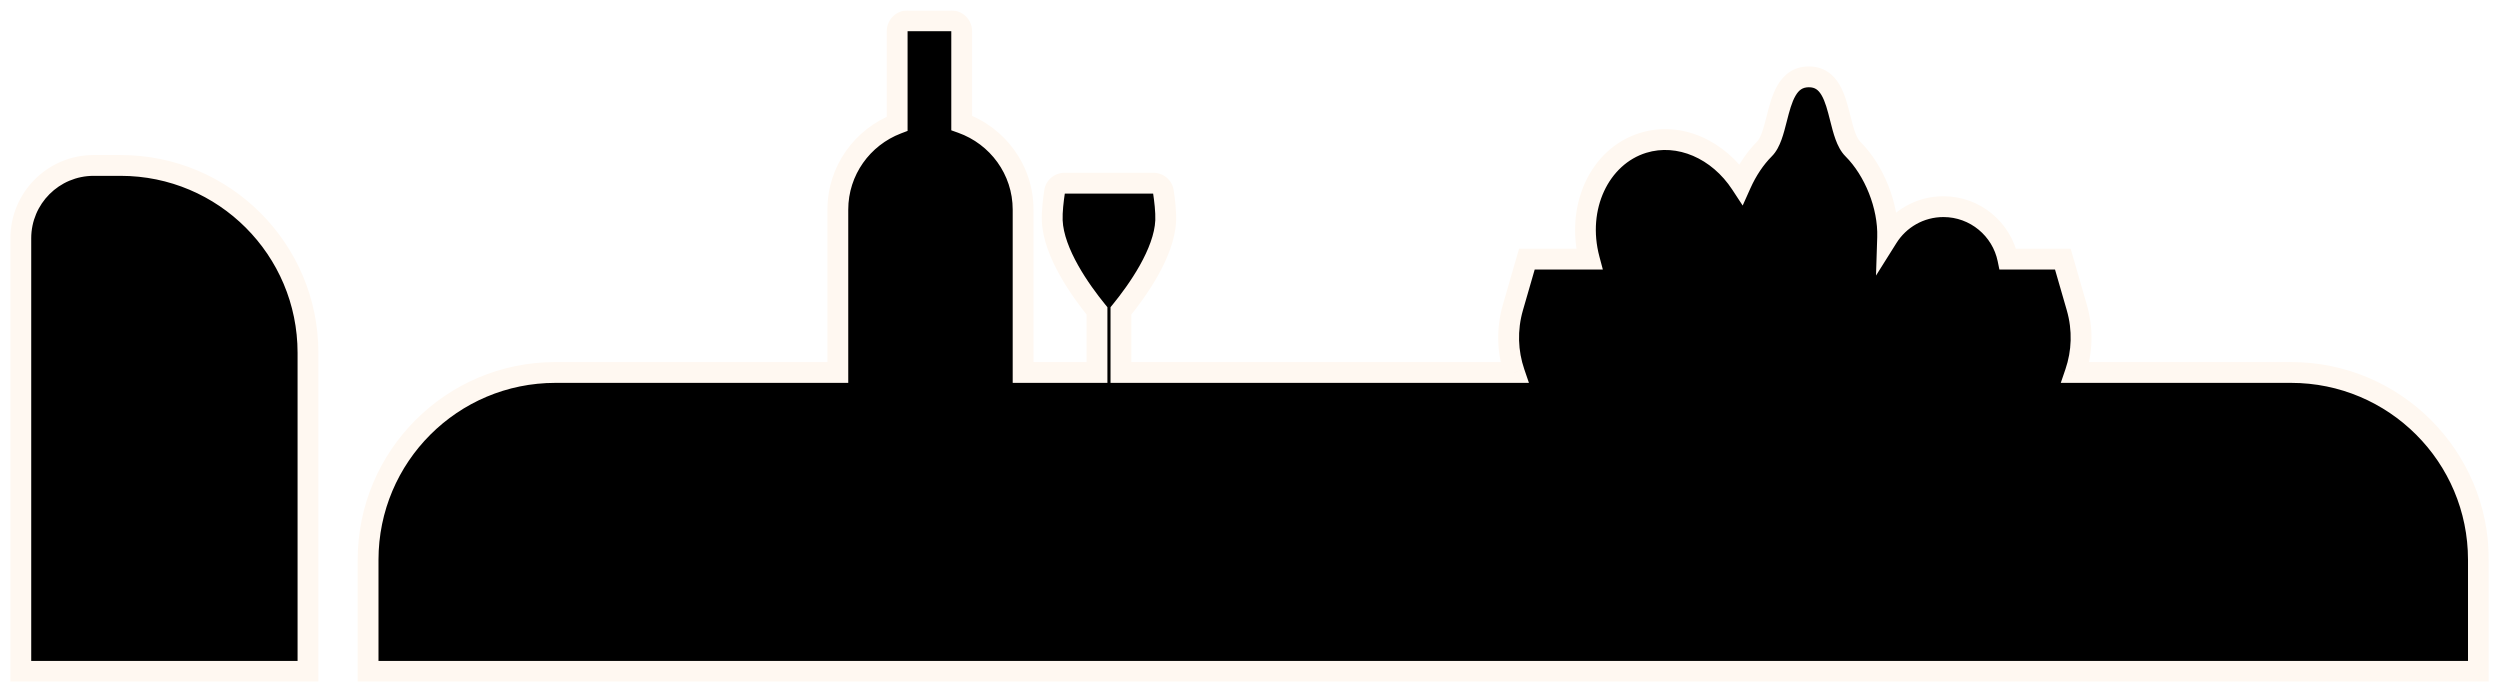 <svg width="2402" height="665" viewBox="0 0 2402 665" fill="none" xmlns="http://www.w3.org/2000/svg">
<g filter="url(#filter0_d_669_22533)">
<mask id="path-1-outside-1_669_22533" maskUnits="userSpaceOnUse" x="9.263" y="16" width="2382" height="645" fill="black">
<rect fill="white" x="9.263" y="16" width="2382" height="645"/>
<path fill-rule="evenodd" clip-rule="evenodd" d="M924 36C924 30.477 919.523 26 914 26H872C866.477 26 862 30.477 862 36V124.887C828.657 137.655 805 169.792 805 207.418V363.863H533.657C434.246 363.863 353.657 444.452 353.657 543.863V651H2381.26V543.863C2381.26 444.452 2300.67 363.863 2201.26 363.863H1993.97C2000.57 344.492 2001.59 322.853 1995.33 301.2L1981.98 255H1929.17C1923.26 226.203 1897.77 204.546 1867.22 204.546C1844.64 204.546 1824.82 216.384 1813.63 234.194C1814.6 203.796 1800.74 169.663 1780.22 149.151C1774.01 142.936 1771.11 131.423 1768.12 119.541C1763.22 100.093 1758.08 79.655 1737.74 79.837C1717.26 80.019 1711.96 100.861 1707.01 120.331C1704.03 132.022 1701.18 143.219 1695.25 149.151C1686.21 158.19 1678.47 169.873 1672.71 182.717C1651.04 149.64 1613.52 132.561 1578.8 143.244C1536.49 156.261 1513.92 205.701 1527.01 255H1467.02L1453.67 301.2C1447.41 322.853 1448.43 344.492 1455.03 363.863H1077V304.705C1092.61 285.545 1118.71 249.056 1120 218C1120.36 209.361 1118.93 197.813 1117.78 190.152C1117.06 185.406 1112.94 182 1108.14 182H1022.86C1018.06 182 1013.94 185.406 1013.23 190.152C1012.07 197.813 1010.64 209.361 1011 218C1012.29 249.055 1038.39 285.544 1054 304.705V363.863H983V207.418C983 169.044 958.393 136.38 924 124.149V36ZM115.909 164.952C215.32 164.952 295.909 245.541 295.909 344.952V651H20V234.952C20 196.292 51.34 164.952 90 164.952H115.909Z"/>
</mask>
<path fill-rule="evenodd" clip-rule="evenodd" d="M924 36C924 30.477 919.523 26 914 26H872C866.477 26 862 30.477 862 36V124.887C828.657 137.655 805 169.792 805 207.418V363.863H533.657C434.246 363.863 353.657 444.452 353.657 543.863V651H2381.26V543.863C2381.26 444.452 2300.67 363.863 2201.26 363.863H1993.97C2000.57 344.492 2001.59 322.853 1995.33 301.2L1981.98 255H1929.17C1923.26 226.203 1897.77 204.546 1867.22 204.546C1844.64 204.546 1824.82 216.384 1813.63 234.194C1814.6 203.796 1800.74 169.663 1780.22 149.151C1774.01 142.936 1771.11 131.423 1768.12 119.541C1763.22 100.093 1758.08 79.655 1737.74 79.837C1717.26 80.019 1711.96 100.861 1707.01 120.331C1704.03 132.022 1701.18 143.219 1695.25 149.151C1686.21 158.19 1678.47 169.873 1672.71 182.717C1651.04 149.64 1613.52 132.561 1578.8 143.244C1536.49 156.261 1513.92 205.701 1527.01 255H1467.02L1453.67 301.2C1447.41 322.853 1448.43 344.492 1455.03 363.863H1077V304.705C1092.61 285.545 1118.71 249.056 1120 218C1120.36 209.361 1118.93 197.813 1117.78 190.152C1117.06 185.406 1112.94 182 1108.14 182H1022.86C1018.06 182 1013.94 185.406 1013.23 190.152C1012.07 197.813 1010.64 209.361 1011 218C1012.29 249.055 1038.39 285.544 1054 304.705V363.863H983V207.418C983 169.044 958.393 136.38 924 124.149V36ZM115.909 164.952C215.32 164.952 295.909 245.541 295.909 344.952V651H20V234.952C20 196.292 51.34 164.952 90 164.952H115.909Z" fill="black"/>
<path d="M862 124.887H872V131.766L865.576 134.226L862 124.887ZM805 363.863H815V373.863H805V363.863ZM353.657 651V661H343.657V651H353.657ZM2381.26 651H2391.26V661H2381.26V651ZM1993.97 363.863V373.863H1980L1984.51 360.637L1993.97 363.863ZM1995.33 301.2L2004.94 298.423L1995.33 301.2ZM1981.98 255V245H1989.5L1991.59 252.224L1981.98 255ZM1929.17 255V265H1921.02L1919.38 257.012L1929.17 255ZM1813.63 234.194L1822.1 239.513L1802.46 270.77L1803.64 233.876L1813.63 234.194ZM1780.22 149.151L1773.15 156.222L1773.15 156.222L1780.22 149.151ZM1768.12 119.541L1758.42 121.982V121.982L1768.12 119.541ZM1737.74 79.837L1737.65 69.837L1737.74 79.837ZM1707.01 120.331L1716.7 122.796V122.796L1707.01 120.331ZM1695.25 149.151L1702.32 156.222L1702.32 156.222L1695.25 149.151ZM1672.71 182.717L1681.84 186.807L1674.36 203.484L1664.35 188.197L1672.71 182.717ZM1578.8 143.244L1575.86 133.686L1578.8 143.244ZM1527.01 255L1536.68 252.432L1540.02 265H1527.01V255ZM1467.02 255L1457.41 252.224L1459.5 245H1467.02V255ZM1453.67 301.2L1463.27 303.976L1453.67 301.2ZM1455.03 363.863L1464.49 360.637L1469 373.863H1455.03V363.863ZM1077 363.863V373.863H1067V363.863H1077ZM1077 304.705H1067V301.148L1069.25 298.39L1077 304.705ZM1120 218L1110.01 217.586V217.586L1120 218ZM1117.78 190.152L1107.89 191.648V191.648L1117.78 190.152ZM1013.23 190.152L1003.34 188.656L1003.34 188.656L1013.23 190.152ZM1011 218L1020.99 217.586V217.586L1011 218ZM1054 304.705L1061.75 298.389L1064 301.147V304.705H1054ZM1054 363.863H1064V373.863H1054V363.863ZM983 363.863V373.863H973V363.863H983ZM924 124.149L920.649 133.571L914 131.206V124.149H924ZM295.909 651H305.909V661H295.909V651ZM20 651V661H10V651H20ZM914 16C925.046 16 934 24.954 934 36H914V36V16ZM872 16H914V36H872V16ZM852 36C852 24.954 860.954 16 872 16V36H852ZM852 124.887V36H872V124.887H852ZM795 207.418C795 165.481 821.371 129.737 858.424 115.549L865.576 134.226C835.943 145.574 815 174.103 815 207.418H795ZM795 363.863V207.418H815V363.863H795ZM533.657 353.863H805V373.863H533.657V353.863ZM343.657 543.863C343.657 438.929 428.723 353.863 533.657 353.863V373.863C439.768 373.863 363.657 449.974 363.657 543.863H343.657ZM343.657 651V543.863H363.657V651H343.657ZM2381.26 661H353.657V641H2381.26V661ZM2391.26 543.863V651H2371.26V543.863H2391.26ZM2201.26 353.863C2306.2 353.863 2391.26 438.929 2391.26 543.863H2371.26C2371.26 449.974 2295.15 373.863 2201.26 373.863V353.863ZM1993.97 353.863H2201.26V373.863H1993.97V353.863ZM2004.94 298.423C2011.79 322.107 2010.68 345.842 2003.44 367.089L1984.51 360.637C1990.47 343.143 1991.4 323.599 1985.73 303.976L2004.94 298.423ZM1991.59 252.224L2004.94 298.423L1985.73 303.976L1972.38 257.776L1991.59 252.224ZM1929.17 245H1981.98V265H1929.17V245ZM1867.22 194.546C1902.61 194.546 1932.12 219.634 1938.97 252.988L1919.38 257.012C1914.4 232.772 1892.93 214.546 1867.22 214.546V194.546ZM1805.16 228.874C1818.1 208.275 1841.06 194.546 1867.22 194.546V214.546C1848.22 214.546 1831.53 224.494 1822.1 239.513L1805.16 228.874ZM1787.29 142.08C1809.75 164.537 1824.68 201.341 1823.63 234.512L1803.64 233.876C1804.51 206.251 1791.72 174.789 1773.15 156.222L1787.29 142.08ZM1777.82 117.1C1779.34 123.163 1780.69 128.481 1782.36 133.044C1784.05 137.673 1785.71 140.497 1787.29 142.08L1773.15 156.222C1768.52 151.59 1765.63 145.55 1763.57 139.899C1761.48 134.181 1759.89 127.801 1758.42 121.982L1777.82 117.1ZM1737.65 69.837C1744.52 69.776 1750.59 71.486 1755.78 74.813C1760.87 78.078 1764.56 82.553 1767.33 87.242C1772.65 96.255 1775.47 107.783 1777.82 117.1L1758.42 121.982C1755.87 111.851 1753.67 103.436 1750.11 97.414C1748.44 94.585 1746.73 92.769 1744.98 91.645C1743.32 90.584 1741.13 89.807 1737.83 89.836L1737.65 69.837ZM1697.32 117.865C1699.69 108.519 1702.56 96.922 1707.93 87.786C1713.72 77.923 1723.03 69.968 1737.65 69.837L1737.83 89.836C1731.97 89.888 1728.39 92.445 1725.18 97.916C1721.53 104.114 1719.28 112.672 1716.7 122.796L1697.32 117.865ZM1688.18 142.08C1689.61 140.649 1691.2 137.99 1692.85 133.472C1694.46 129.035 1695.8 123.833 1697.32 117.865L1716.7 122.796C1715.24 128.52 1713.67 134.762 1711.63 140.329C1709.63 145.815 1706.83 151.72 1702.32 156.222L1688.18 142.08ZM1663.58 178.627C1669.76 164.846 1678.16 152.104 1688.18 142.08L1702.32 156.222C1694.27 164.276 1687.17 174.901 1681.84 186.807L1663.58 178.627ZM1575.86 133.686C1615.75 121.411 1657.54 141.308 1681.07 177.237L1664.35 188.197C1644.54 157.973 1611.28 143.712 1581.74 152.802L1575.86 133.686ZM1517.35 257.568C1503.24 204.452 1527.16 148.67 1575.86 133.686L1581.74 152.802C1545.83 163.851 1524.6 206.951 1536.68 252.432L1517.35 257.568ZM1467.02 245H1527.01V265H1467.02V245ZM1444.06 298.423L1457.41 252.224L1476.62 257.776L1463.27 303.976L1444.06 298.423ZM1445.56 367.089C1438.32 345.842 1437.21 322.108 1444.06 298.423L1463.27 303.976C1457.6 323.599 1458.53 343.143 1464.49 360.637L1445.56 367.089ZM1077 353.863H1455.03V373.863H1077V353.863ZM1087 304.705V363.863H1067V304.705H1087ZM1129.99 218.414C1129.25 236.282 1121.5 254.816 1112.59 270.706C1103.57 286.791 1092.76 301.196 1084.75 311.021L1069.25 298.39C1076.85 289.054 1086.89 275.635 1095.15 260.921C1103.51 246.013 1109.46 230.773 1110.01 217.586L1129.99 218.414ZM1127.66 188.656C1128.83 196.346 1130.39 208.729 1129.99 218.414L1110.01 217.586C1110.32 209.993 1109.04 199.28 1107.89 191.648L1127.66 188.656ZM1108.14 172C1117.68 172 1126.17 178.822 1127.66 188.656L1107.89 191.648C1107.89 191.693 1107.91 191.759 1107.95 191.825C1107.99 191.886 1108.03 191.927 1108.05 191.952C1108.11 192.001 1108.15 192 1108.14 192V172ZM1022.86 172H1108.14V192H1022.86V172ZM1003.34 188.656C1004.83 178.822 1013.32 172 1022.86 172V192C1022.85 192 1022.89 192.001 1022.95 191.952C1022.98 191.927 1023.01 191.887 1023.05 191.825C1023.09 191.76 1023.11 191.694 1023.11 191.648L1003.34 188.656ZM1001.01 218.414C1000.61 208.729 1002.17 196.346 1003.34 188.656L1023.11 191.648C1021.96 199.28 1020.68 209.993 1020.99 217.586L1001.01 218.414ZM1046.25 311.02C1038.24 301.195 1027.43 286.79 1018.41 270.705C1009.5 254.815 1001.75 236.282 1001.01 218.414L1020.99 217.586C1021.54 230.773 1027.49 246.012 1035.85 260.921C1044.11 275.634 1054.15 289.054 1061.75 298.389L1046.25 311.02ZM1044 363.863V304.705H1064V363.863H1044ZM983 353.863H1054V373.863H983V353.863ZM993 207.418V363.863H973V207.418H993ZM927.351 114.727C965.572 128.319 993 164.647 993 207.418H973C973 173.441 951.214 144.44 920.649 133.571L927.351 114.727ZM934 36V124.149H914V36H934ZM285.909 344.952C285.909 251.064 209.797 174.952 115.909 174.952V154.952C220.843 154.952 305.909 240.018 305.909 344.952H285.909ZM285.909 651V344.952H305.909V651H285.909ZM20 641H295.909V661H20V641ZM30 234.952V651H10V234.952H30ZM90 174.952C56.863 174.952 30 201.815 30 234.952H10C10 190.769 45.817 154.952 90 154.952V174.952ZM115.909 174.952H90V154.952H115.909V174.952Z" fill="#FFF8F1" mask="url(#path-1-outside-1_669_22533)"/>
</g>
<defs>
<filter id="filter0_d_669_22533" x="0" y="0" width="2401.26" height="665" filterUnits="userSpaceOnUse" color-interpolation-filters="sRGB">
<feFlood flood-opacity="0" result="BackgroundImageFix"/>
<feColorMatrix in="SourceAlpha" type="matrix" values="0 0 0 0 0 0 0 0 0 0 0 0 0 0 0 0 0 0 127 0" result="hardAlpha"/>
<feMorphology radius="10" operator="dilate" in="SourceAlpha" result="effect1_dropShadow_669_22533"/>
<feOffset dy="-6"/>
<feComposite in2="hardAlpha" operator="out"/>
<feColorMatrix type="matrix" values="0 0 0 0 0.988 0 0 0 0 0.953 0 0 0 0 0.918 0 0 0 1 0"/>
<feBlend mode="normal" in2="BackgroundImageFix" result="effect1_dropShadow_669_22533"/>
<feBlend mode="normal" in="SourceGraphic" in2="effect1_dropShadow_669_22533" result="shape"/>
</filter>
</defs>
</svg>
